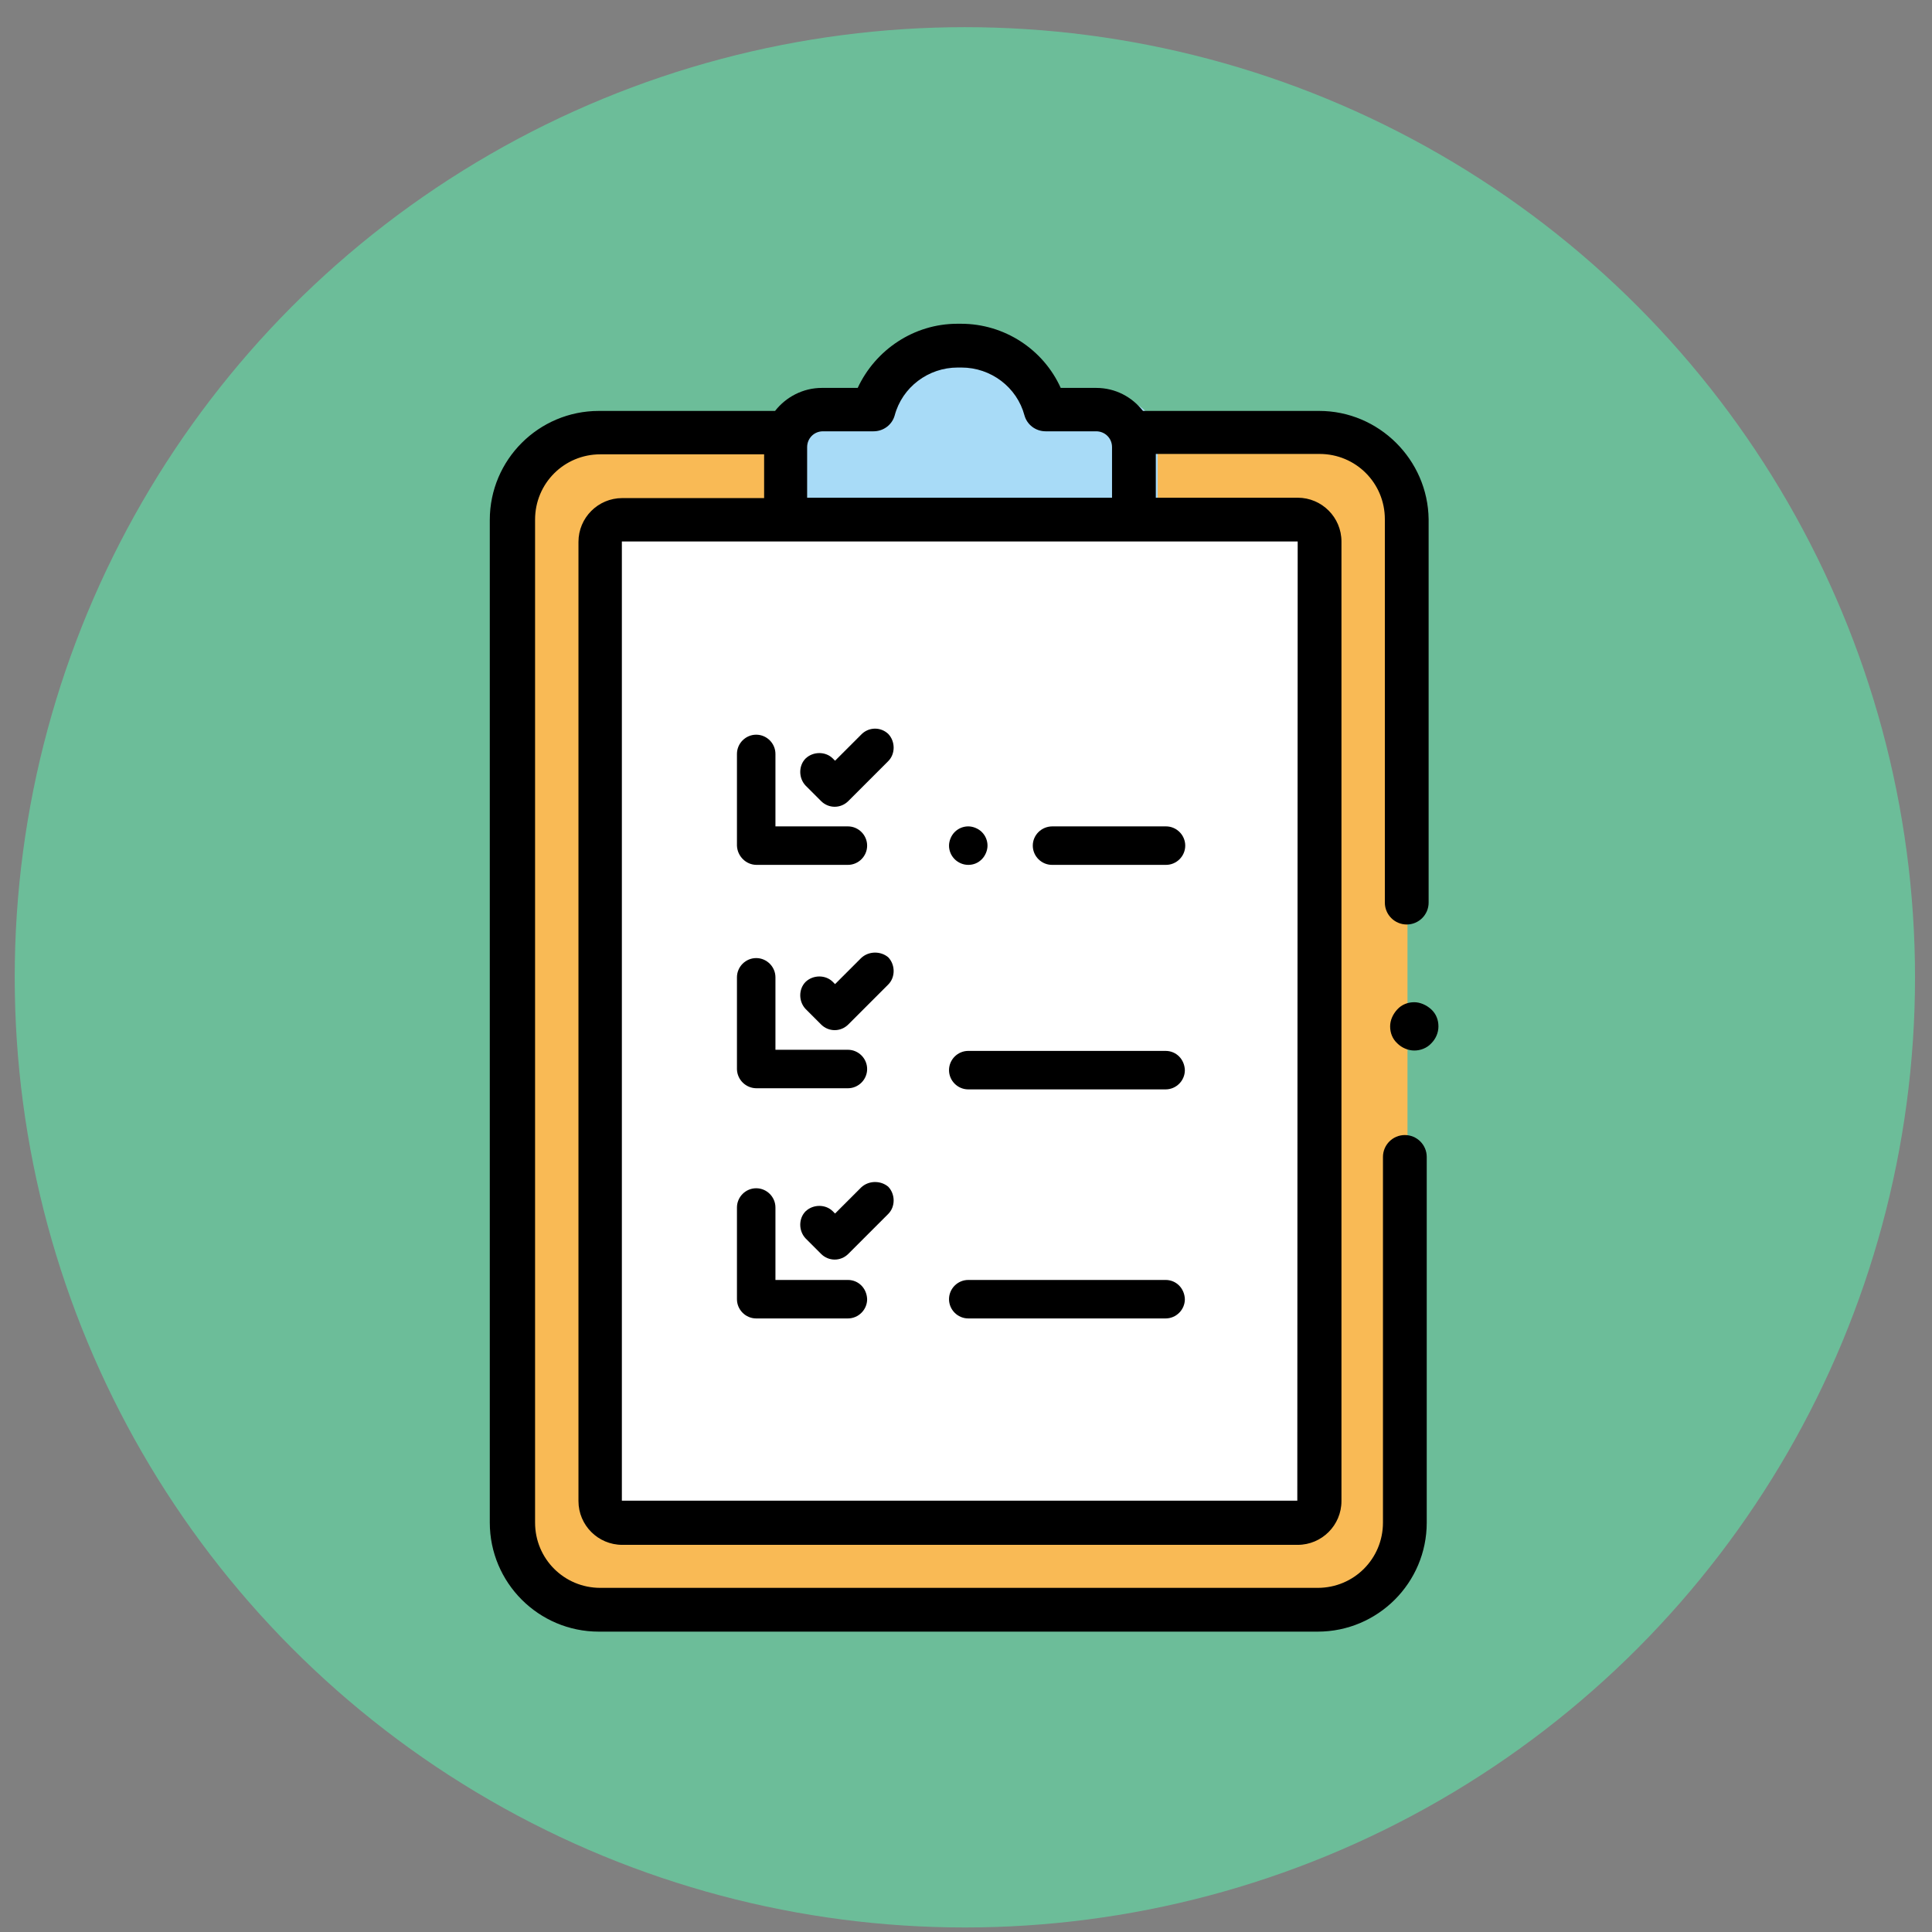 <?xml version="1.0" encoding="utf-8"?>
<!-- Generator: Adobe Illustrator 23.0.0, SVG Export Plug-In . SVG Version: 6.00 Build 0)  -->
<svg version="1.1" id="Capa_1" xmlns="http://www.w3.org/2000/svg" xmlns:xlink="http://www.w3.org/1999/xlink" x="0px" y="0px"
	 viewBox="0 0 512 512" style="enable-background:new 0 0 512 512;" xml:space="preserve">
<rect x="0" y="0" width="512" height="512" fill="#808080" stroke="none"/>
<style type="text/css">
	.st0{fill:#6CBD99;}
	.st1{fill:#F9BA55;}
	.st2{fill:#FFFFFF;}
	.st3{fill:#A8DBF7;}
</style>
<title>035 - Creative Thinking</title>
<desc>Created with Sketch.</desc>
<g>
	<circle class="st0" cx="255.7" cy="259" r="251.8"/>
	<g>
		<path class="st1" d="M302.8,114.2h45.1c13.9,0,25.1,11.3,25.1,25.3v259.8c0,14-11.2,25.3-25.1,25.3H157.3
			c-13.9,0-25.1-11.3-25.1-25.3V139.6c0-14,11.2-25.3,25.1-25.3h42.8H302.8z"/>
		<path class="st2" d="M341,404.9H161c-3.5,0-6.4-2.9-6.4-6.4V145.4c0-3.5,2.9-6.4,6.4-6.4h179.9c3.5,0,6.4,2.9,6.4,6.4v253.2
			C347.4,402.1,344.5,404.9,341,404.9z"/>
		<path class="st3" d="M281.1,105.8c-3-10.8-12.7-18.7-24.5-18.7h-1.1c-11.7,0-21.5,8-24.5,18.7h-14.7c-6,0-10.9,4.9-10.9,10.9v21.1
			h101.4v-21.1c0-6-4.9-10.9-10.9-10.9H281.1z"/>
		<path d="M374.8,265.6c-1.7,0-3.3,0.6-4.5,1.9c-1.2,1.3-1.9,2.9-1.9,4.5c0,1.7,0.6,3.3,1.9,4.5c1.2,1.2,2.9,1.9,4.5,1.9
			c1.6,0,3.3-0.6,4.5-1.9c1.2-1.2,1.9-2.8,1.9-4.5s-0.6-3.3-1.9-4.5C378,266.3,376.3,265.6,374.8,265.6z"/>
		<path d="M256.6,229.2c1.4,0,2.6-0.5,3.6-1.5c0.9-0.9,1.5-2.3,1.5-3.6s-0.5-2.6-1.5-3.6c-0.9-0.9-2.3-1.5-3.6-1.5
			c-1.3,0-2.6,0.5-3.6,1.5c-0.9,0.9-1.5,2.3-1.5,3.6s0.5,2.6,1.5,3.6C253.9,228.6,255.2,229.2,256.6,229.2z"/>
		<path d="M273.7,224.1c0,2.8,2.3,5.1,5.1,5.1H309c2.8,0,5.1-2.3,5.1-5.1s-2.3-5.1-5.1-5.1h-30.1C276,219,273.7,221.3,273.7,224.1z"
			/>
		<path d="M308.9,278.5h-52.3c-2.8,0-5.1,2.3-5.1,5.1c0,2.8,2.3,5.1,5.1,5.1h52.3c2.8,0,5.1-2.3,5.1-5.1
			C313.9,280.7,311.7,278.5,308.9,278.5z"/>
		<path d="M308.9,339.2h-52.3c-2.8,0-5.1,2.3-5.1,5.1c0,2.8,2.3,5.1,5.1,5.1h52.3c2.8,0,5.1-2.3,5.1-5.1
			C313.9,341.4,311.7,339.2,308.9,339.2z"/>
		<path d="M200.5,229.2h24.2c2.8,0,5.1-2.3,5.1-5.1s-2.3-5.1-5.1-5.1h-19.2v-19.2c0-2.8-2.3-5.1-5.1-5.1s-5.1,2.3-5.1,5.1v24.3
			C195.4,226.9,197.7,229.2,200.5,229.2z"/>
		<path d="M228.2,194.7l-6.9,6.9l-0.6-0.6c-1.9-1.9-5.2-1.9-7.2,0c-1.9,1.9-1.9,5.2,0,7.2l4.1,4.1c1,1,2.3,1.5,3.6,1.5
			s2.6-0.5,3.6-1.5l10.6-10.6c1.9-1.9,1.9-5.2,0-7.2C233.4,192.6,230.2,192.6,228.2,194.7z"/>
		<path d="M200.5,288.4h24.2c2.8,0,5.1-2.3,5.1-5.1c0-2.8-2.3-5.1-5.1-5.1h-19.2v-19.2c0-2.8-2.3-5.1-5.1-5.1s-5.1,2.3-5.1,5.1v24.4
			C195.4,286.2,197.7,288.4,200.5,288.4z"/>
		<path d="M228.2,253.9l-6.9,6.9l-0.6-0.6c-1.9-1.9-5.2-1.9-7.2,0c-1.9,1.9-1.9,5.2,0,7.2l4.1,4.1c1,1,2.3,1.5,3.6,1.5
			s2.6-0.5,3.6-1.5l10.6-10.6c1.9-1.9,1.9-5.2,0-7.2C233.4,252,230.2,252,228.2,253.9z"/>
		<path d="M224.7,339.2h-19.2v-19.2c0-2.8-2.3-5.1-5.1-5.1s-5.1,2.3-5.1,5.1v24.3c0,2.8,2.3,5.1,5.1,5.1h24.3c2.8,0,5.1-2.3,5.1-5.1
			C229.7,341.4,227.5,339.2,224.7,339.2z"/>
		<path d="M228.2,314.7l-6.9,6.9l-0.6-0.6c-1.9-1.9-5.2-1.9-7.2,0c-1.9,1.9-1.9,5.2,0,7.2l4.1,4.1c1,1,2.3,1.5,3.6,1.5
			s2.6-0.5,3.6-1.5l10.6-10.6c1.9-1.9,1.9-5.2,0-7.2C233.4,312.8,230.2,312.8,228.2,314.7z"/>
		<path d="M349.6,108.9h-46.7c-2.9-3.7-7.3-6.1-12.4-6.1h-9.4c-4.6-10.2-14.9-17-26.4-17h-1c-11.5,0-21.7,6.9-26.4,17h-9.5
			c-5,0-9.5,2.4-12.4,6.1h-46.7c-15.9,0-28.9,12.9-28.9,28.9v265.7c0,15.9,12.9,28.9,28.9,28.9h190.5c15.9,0,28.9-12.9,28.9-28.9
			v-96.9c0-3.2-2.6-5.8-5.8-5.8c-3.2,0-5.8,2.6-5.8,5.8v96.9c0,9.6-7.7,17.3-17.3,17.3H159.1c-9.6,0-17.3-7.7-17.3-17.3V137.7
			c0-9.6,7.7-17.3,17.3-17.3h43.4V132h-37.6c-6.4,0-11.6,5.2-11.6,11.6v254.2c0,6.4,5.2,11.6,11.6,11.6h179
			c6.4,0,11.6-5.2,11.6-11.6V143.5c0-6.4-5.2-11.6-11.6-11.6h-37.6v-11.6h43.4c9.6,0,17.3,7.7,17.3,17.3v101.6
			c0,3.2,2.6,5.8,5.8,5.8c3.2,0,5.8-2.6,5.8-5.8V137.6C378.4,121.8,365.4,108.9,349.6,108.9z M343.8,397.7L343.8,397.7H164.8V143.5
			h43.4h92.3h43.4L343.8,397.7z M213.9,131.9v-13.4c0-2.3,1.8-4.2,4.2-4.2h13.4c2.6,0,4.9-1.7,5.6-4.2c2-7.5,8.9-12.7,16.7-12.7h1
			c7.8,0,14.7,5.2,16.7,12.7c0.7,2.5,3,4.2,5.6,4.2h13.4c2.3,0,4.2,1.8,4.2,4.2v13.4H213.9z"/>
	</g>
</g>
</svg>

